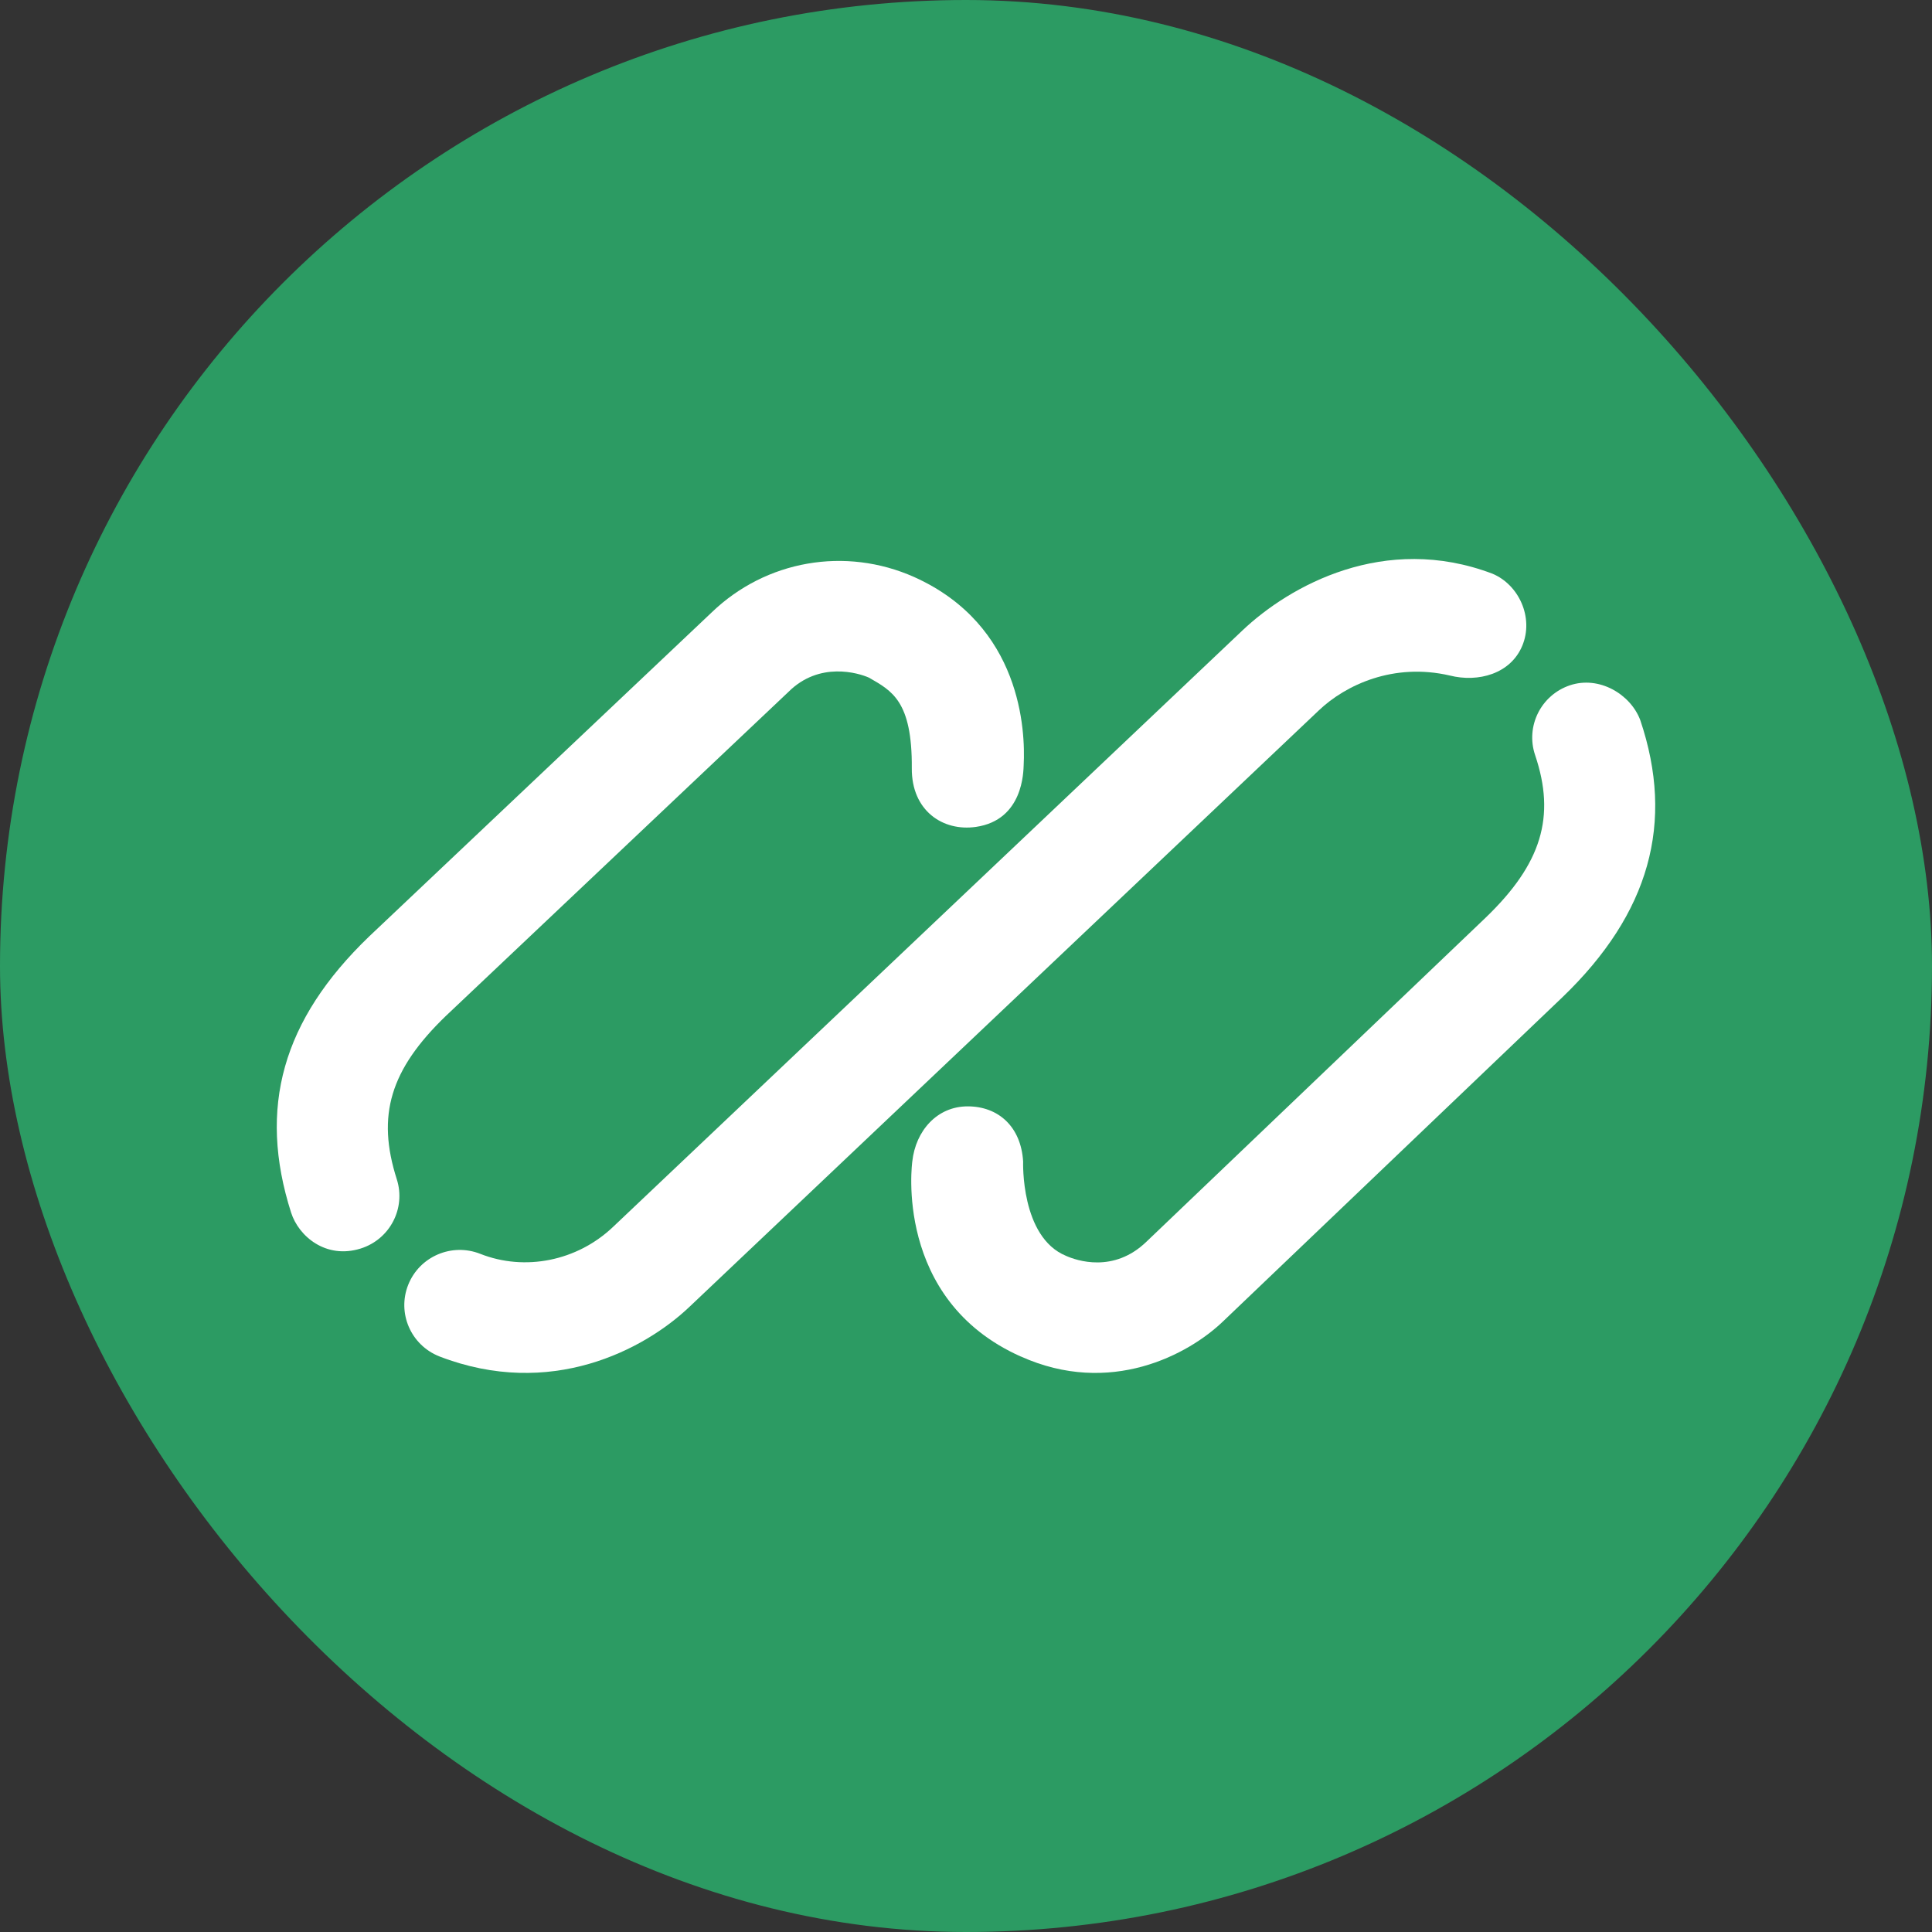 <svg width="192" height="192" viewBox="0 0 192 192" fill="none" xmlns="http://www.w3.org/2000/svg">
<rect x="0" y="0" width="192" height="192" fill="#333333" stroke="none"/>
<rect width="192" height="192" rx="96" fill="#2C9B63"/>
<path d="M28.934 120.523C25.603 110.088 28.061 101.362 36.682 93.067C36.691 93.058 70.728 60.859 70.728 60.859C76.114 55.675 84.014 54.298 90.854 57.346C101.52 62.146 101.909 72.624 101.731 76.037C101.702 76.637 101.707 81.49 96.989 82.176C93.715 82.651 90.581 80.578 90.614 76.349C90.662 69.638 88.613 68.65 86.357 67.344C85.31 66.878 81.442 65.702 78.374 68.741C78.36 68.755 44.318 100.954 44.318 100.954C38.774 106.296 37.406 110.851 39.432 117.192C40.354 120.077 38.75 123.158 35.851 124.075C32.386 125.165 29.678 122.851 28.934 120.518V120.523Z" fill="white"/>
<path d="M101.443 134.808C88.742 129.144 90.662 115.43 90.662 115.43C90.994 112.368 93.13 109.949 96.168 109.949C99.206 109.949 101.467 111.96 101.678 115.43C101.678 115.43 101.405 122.942 105.941 124.805C106.987 125.27 110.664 126.547 113.923 123.408L147.638 91.2C153.197 85.853 154.627 81.168 152.558 75.043C151.589 72.173 153.144 69.067 156.024 68.102C158.909 67.138 162.019 68.966 163.003 71.549C166.454 81.763 163.93 90.773 155.285 99.091L121.57 131.294C118.094 134.645 110.309 138.797 101.443 134.803V134.808Z" fill="white"/>
<path d="M43.656 134.794C40.829 133.675 39.446 130.493 40.57 127.675C41.693 124.862 44.894 123.49 47.722 124.603C52.171 126.36 57.346 125.318 60.907 121.944L123.475 62.65C128.179 58.195 137.597 52.954 148.31 57.01C150.946 58.109 152.448 61.378 151.282 64.176C150.115 66.97 146.904 67.843 144.082 67.133C138.47 65.832 133.718 68.078 131.074 70.589L68.506 129.883C64.013 134.146 54.701 139.07 43.651 134.794H43.656Z" fill="white"/>
</svg>
